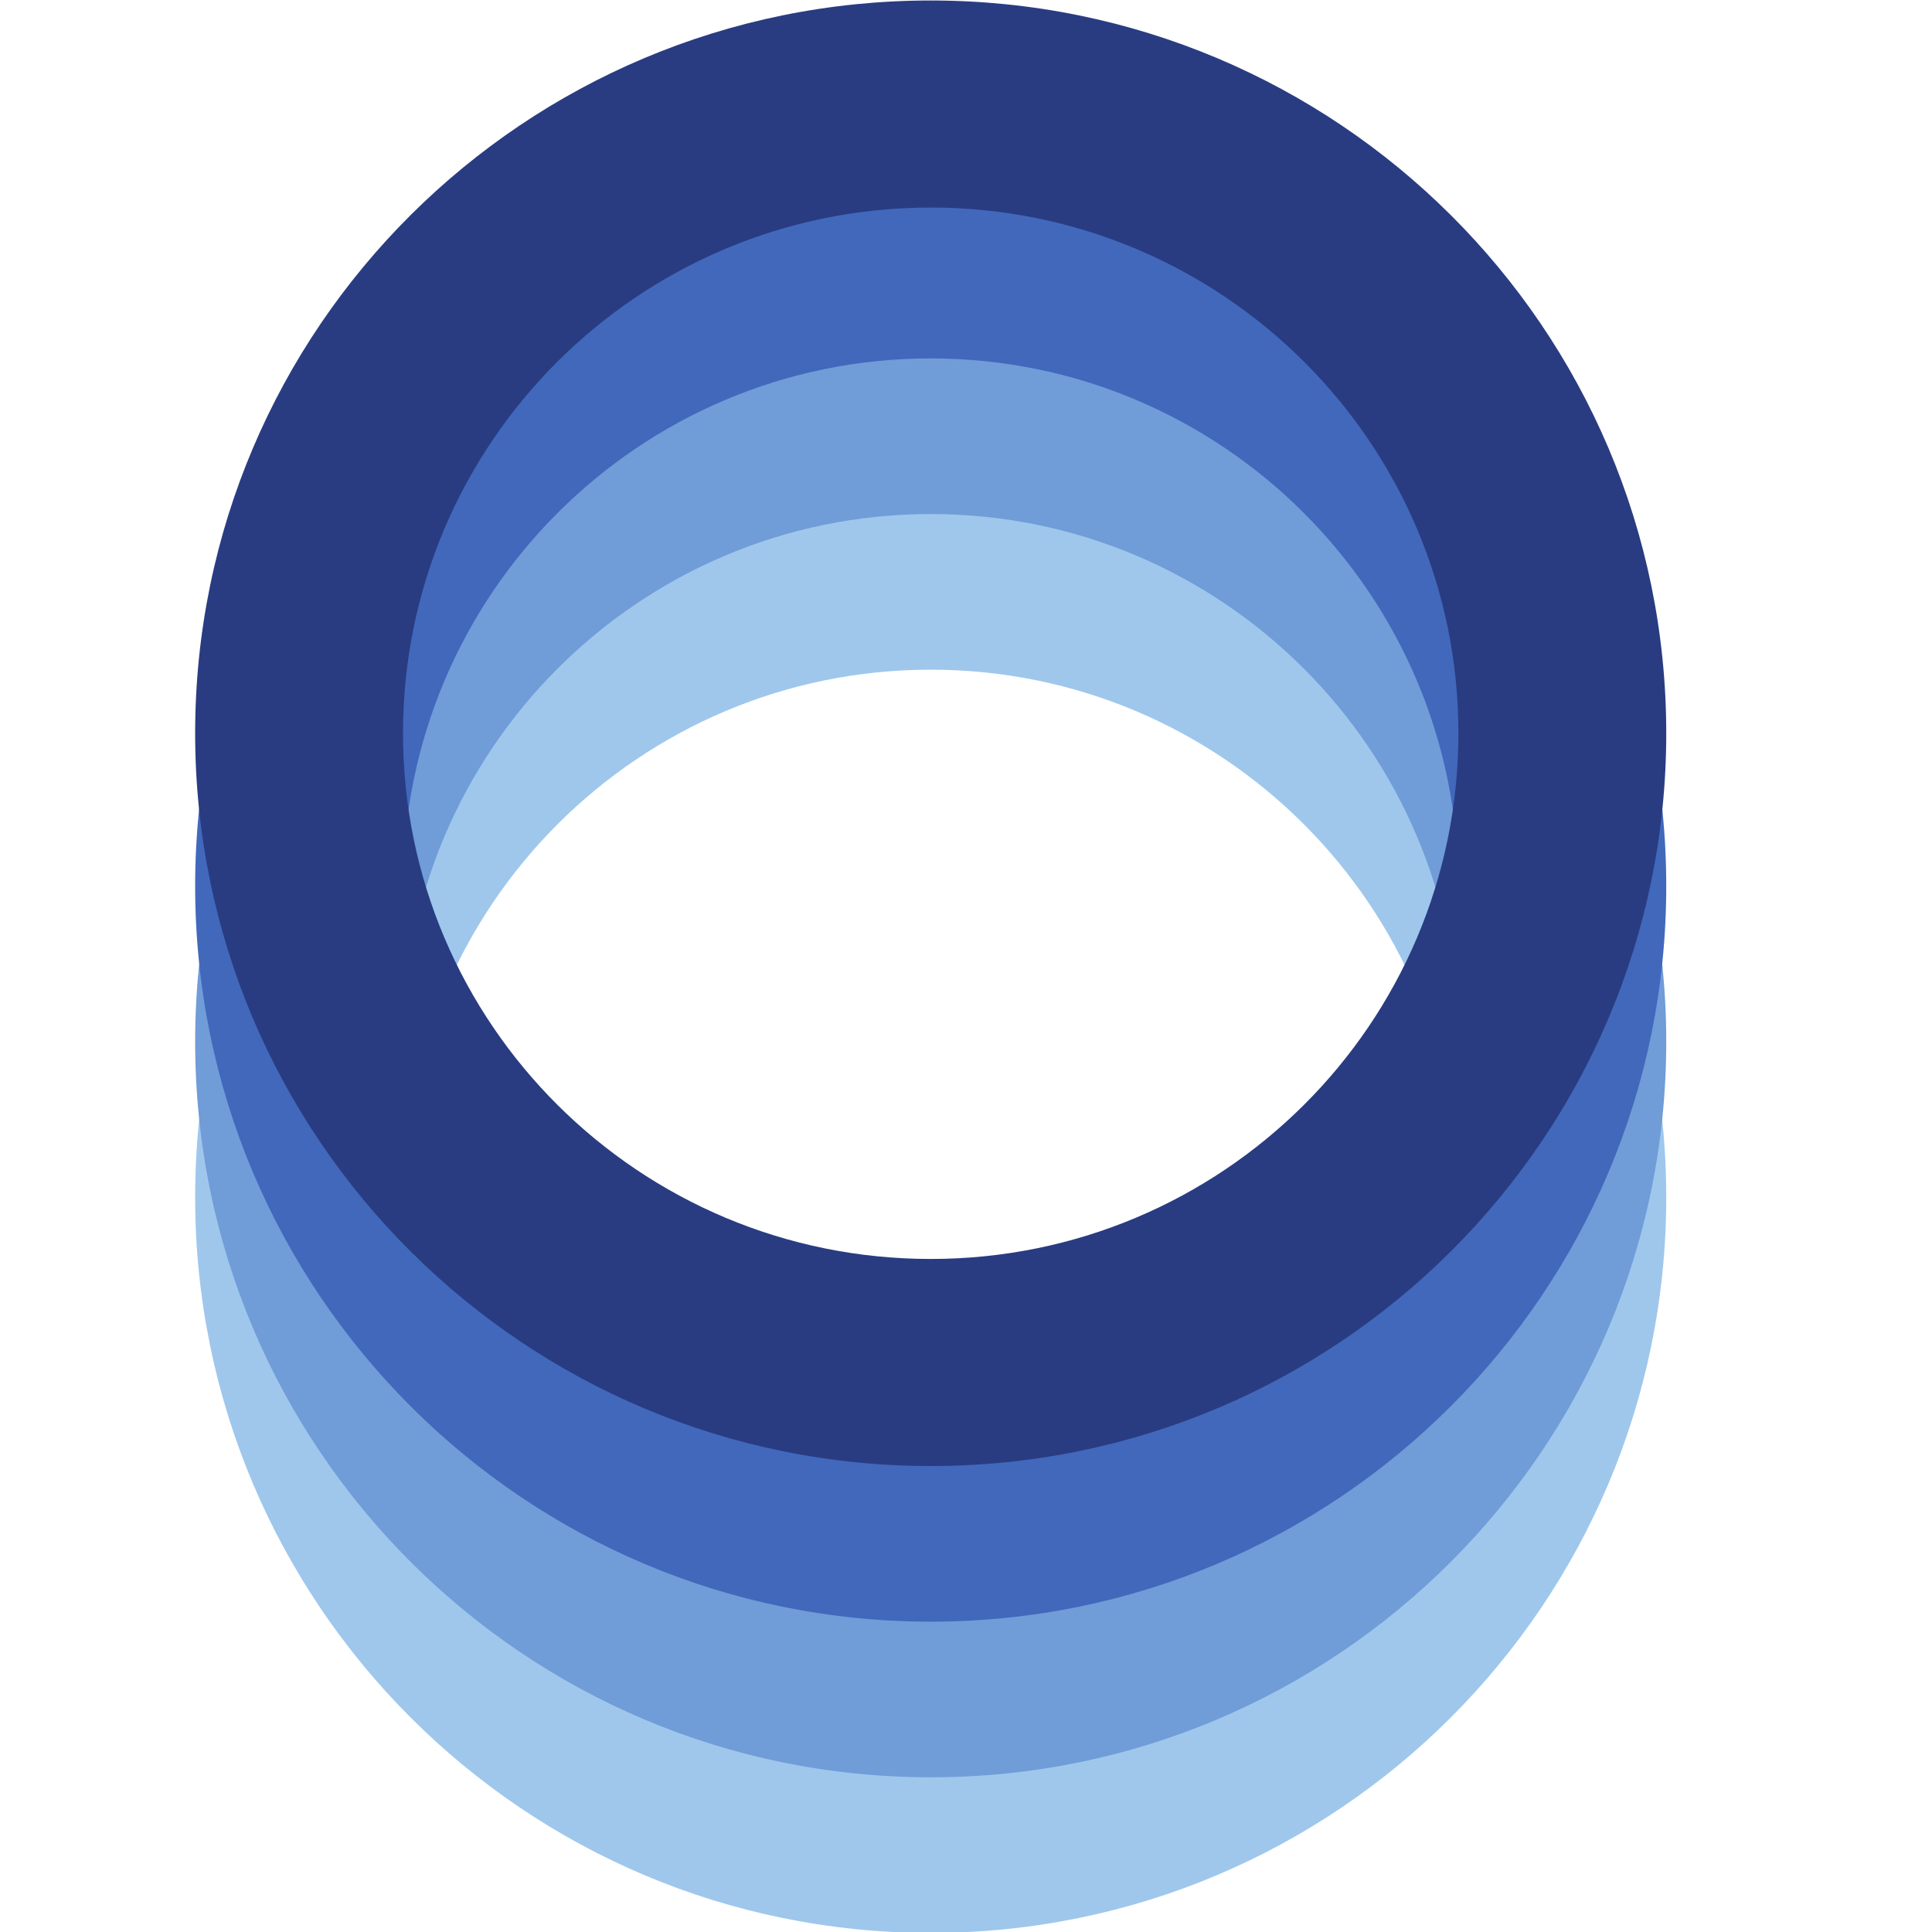 <svg xmlns="http://www.w3.org/2000/svg" viewBox="-70 0 693 693">

  <!-- <defs id="defs6" /> -->
  <g transform="matrix(1.333,0,0,-1.333,0,693.333)" id="g10">
    <g transform="scale(0.1)" id="g12">
      <!-- <path id="path14" style="fill:#293c82;fill-opacity:1;fill-rule:nonzero;stroke:none"
        d="m 14658.9,2739.78 c 0.7,0.63 1.4,1.22 2.1,1.85" /> -->
      <!-- <path id="path16" style="fill:#293c82;fill-opacity:1;fill-rule:nonzero;stroke:none"
        d="m 10114.3,3919.93 -112.3,0.17 c 0,0 -0.1,0 -0.2,0 -39.95,0 -77.5,-15.55 -105.77,-43.77 -28.34,-28.3 -43.94,-65.92 -43.94,-105.96 V 2375.61 c -4.17,-410.43 -327.07,-708.33 -767.75,-708.33 h -2.12 c -449.04,0 -765.51,307.78 -769.6,748.22 v 1354.69 c 0,40.08 -15.62,77.73 -44,106.02 -28.28,28.19 -65.8,43.7 -105.71,43.7 -0.15,0 -0.3,0 -0.45,0 l -112.75,-0.33 c -82.32,-0.24 -149.29,-67.41 -149.29,-149.72 V 2396.47 c 0,-346.43 117.28,-637.53 339.21,-841.83 197.49,-181.04 475.48,-286.66 783.7,-297.45 l 92.09,0.01 c 314.62,5.38 599.31,108.89 801.59,291.49 226.89,204.64 346.79,498.16 346.79,848.84 V 3770.2 c 0,82.44 -67.1,149.61 -149.5,149.73" /> -->
      <!-- <path id="path18" style="fill:#293c82;fill-opacity:1;fill-rule:nonzero;stroke:none"
        d="m 7214.95,1695.1 c -0.01,0 -0.04,0 -0.06,0 l -557.63,-0.23 c -445.85,1.32 -760.8,308.89 -765.9,747.69 v 1327.46 c 0,82.56 -67.17,149.72 -149.72,149.72 h -112.22 c -82.55,0 -149.72,-67.16 -149.72,-149.72 V 2423.81 c 0,-350.68 119.9,-644.2 346.74,-848.86 202.27,-182.58 486.95,-286.1 802.04,-291.49 h 586.47 c 82.55,0 149.72,67.17 149.72,149.73 v 112.18 c 0,40 -15.58,77.61 -43.87,105.89 -28.28,28.27 -65.86,43.84 -105.85,43.84" /> -->
      <g transform="scale(1.02)" id="g20">
        <!-- <path id="path22" style="fill:#293c82;fill-opacity:1;fill-rule:nonzero;stroke:none"
          d="m 15883.3,2550.06 v -6.99 c 0,-530.12 -385.6,-929.88 -897.3,-929.88 -243,-2.7 -479.7,97.35 -647.5,273.57 -168.2,180.58 -259.3,415.94 -256.5,663.04 v 6.99 c 0,530.12 385.7,929.87 897,929.87 h 0.2 c 2.7,0.02 5.2,0.04 7.8,0.04 240.5,0 473,-99.54 638.7,-273.64 168.7,-180.42 260.1,-415.78 257.6,-663 z m 54.8,926.26 c -243.4,253.5 -582,393.11 -953,393.11 -358.4,4.64 -707.1,-139.57 -957.3,-396.55 -238,-250.02 -367.7,-577.82 -365,-922.82 v -6.77 c -3,-343.82 125.9,-670.42 362.8,-919.76 243.4,-253.46 581.9,-393.05 953.2,-393.1 5.1,-0.06 10.1,-0.1 15.2,-0.1 352.1,0 693.8,144.07 939.8,396.87 238.4,249.87 368.5,577.69 366.1,922.86 v 6.76 c 3.1,343.54 -125.2,670.05 -361.8,919.5" /> -->
      </g>
      <!-- <path id="path24" style="fill:#293c82;fill-opacity:1;fill-rule:nonzero;stroke:none"
        d="m 12991.9,3648.07 c -197.5,181.03 -475.5,286.66 -783.8,297.44 h -92 c -314.7,-5.39 -599.4,-108.9 -801.6,-291.49 -226.9,-204.64 -346.8,-498.17 -346.8,-848.84 V 1432.5 c 0,-82.43 67.1,-149.6 149.5,-149.72 l 112.2,-0.17 c 0.1,0 0.2,0 0.3,0 39.9,0 77.5,15.54 105.8,43.77 28.3,28.3 43.9,65.91 43.9,105.95 v 1394.76 c 4.2,410.44 327,708.34 767.7,708.34 h 2.2 c 449,0 765.5,-307.78 769.6,-748.21 v -1354.7 c 0,-40.07 15.6,-77.74 44,-106.03 28.3,-28.3 66.5,-43.68 106.1,-43.7 l 112.8,0.34 c 82.3,0.25 149.2,67.4 149.2,149.72 v 1373.38 c 0,346.44 -117.2,637.53 -339.1,841.84" /> -->
      <path id="path26" style="fill:#9fc7ec;fill-opacity:1;fill-rule:nonzero;stroke:none"
        d="m 1979.29,559.309 c -784.23,0 -1419.974,635.751 -1419.974,1419.981 0,784.23 635.744,1419.98 1419.974,1419.98 784.24,0 1419.98,-635.75 1419.98,-1419.98 0,-784.23 -635.74,-1419.981 -1419.98,-1419.981 z m 0,3399.281 C 886.16,3958.59 0,3072.42 0,1979.29 0,886.16 886.16,0 1979.29,0 c 1093.14,0 1979.29,886.16 1979.29,1979.29 0,1093.13 -886.15,1979.3 -1979.29,1979.3" />
      <path id="path28" style="fill:#709cd8;fill-opacity:1;fill-rule:nonzero;stroke:none"
        d="m 1979.29,978.102 c -784.23,0 -1419.974,635.748 -1419.974,1419.978 0,784.24 635.744,1419.98 1419.974,1419.98 784.24,0 1419.98,-635.74 1419.98,-1419.98 0,-784.23 -635.74,-1419.978 -1419.98,-1419.978 z m 0,3399.278 C 886.16,4377.38 0,3491.22 0,2398.08 0,1304.95 886.16,418.801 1979.29,418.801 c 1093.14,0 1979.29,886.149 1979.29,1979.279 0,1093.14 -886.15,1979.3 -1979.29,1979.3" />
      <path id="path30" style="fill:#4168bb;fill-opacity:1;fill-rule:nonzero;stroke:none"
        d="m 1979.29,1396.9 c -784.23,0 -1419.974,635.74 -1419.974,1419.98 0,784.23 635.744,1419.98 1419.974,1419.98 784.24,0 1419.98,-635.75 1419.98,-1419.98 0,-784.24 -635.74,-1419.98 -1419.98,-1419.98 z m 0,3399.27 C 886.16,4796.17 0,3910.01 0,2816.88 0,1723.75 886.16,837.59 1979.29,837.59 c 1093.14,0 1979.29,886.16 1979.29,1979.29 0,1093.13 -886.15,1979.29 -1979.29,1979.29" />
      <path id="path32" style="fill:#293c82;fill-opacity:1;fill-rule:nonzero;stroke:none"
        d="m 1979.29,1813.57 c -784.23,0 -1419.974,633.35 -1419.974,1414.62 0,781.27 635.744,1414.61 1419.974,1414.61 784.24,0 1419.98,-633.34 1419.98,-1414.61 0,-781.27 -635.74,-1414.62 -1419.98,-1414.62 z m 0,3386.43 C 886.16,5200 0,4317.19 0,3228.19 c 0,-1089 886.16,-1971.82 1979.29,-1971.82 1093.14,0 1979.29,882.82 1979.29,1971.82 0,1089 -886.15,1971.81 -1979.29,1971.81" />
    </g>
  </g>
</svg>